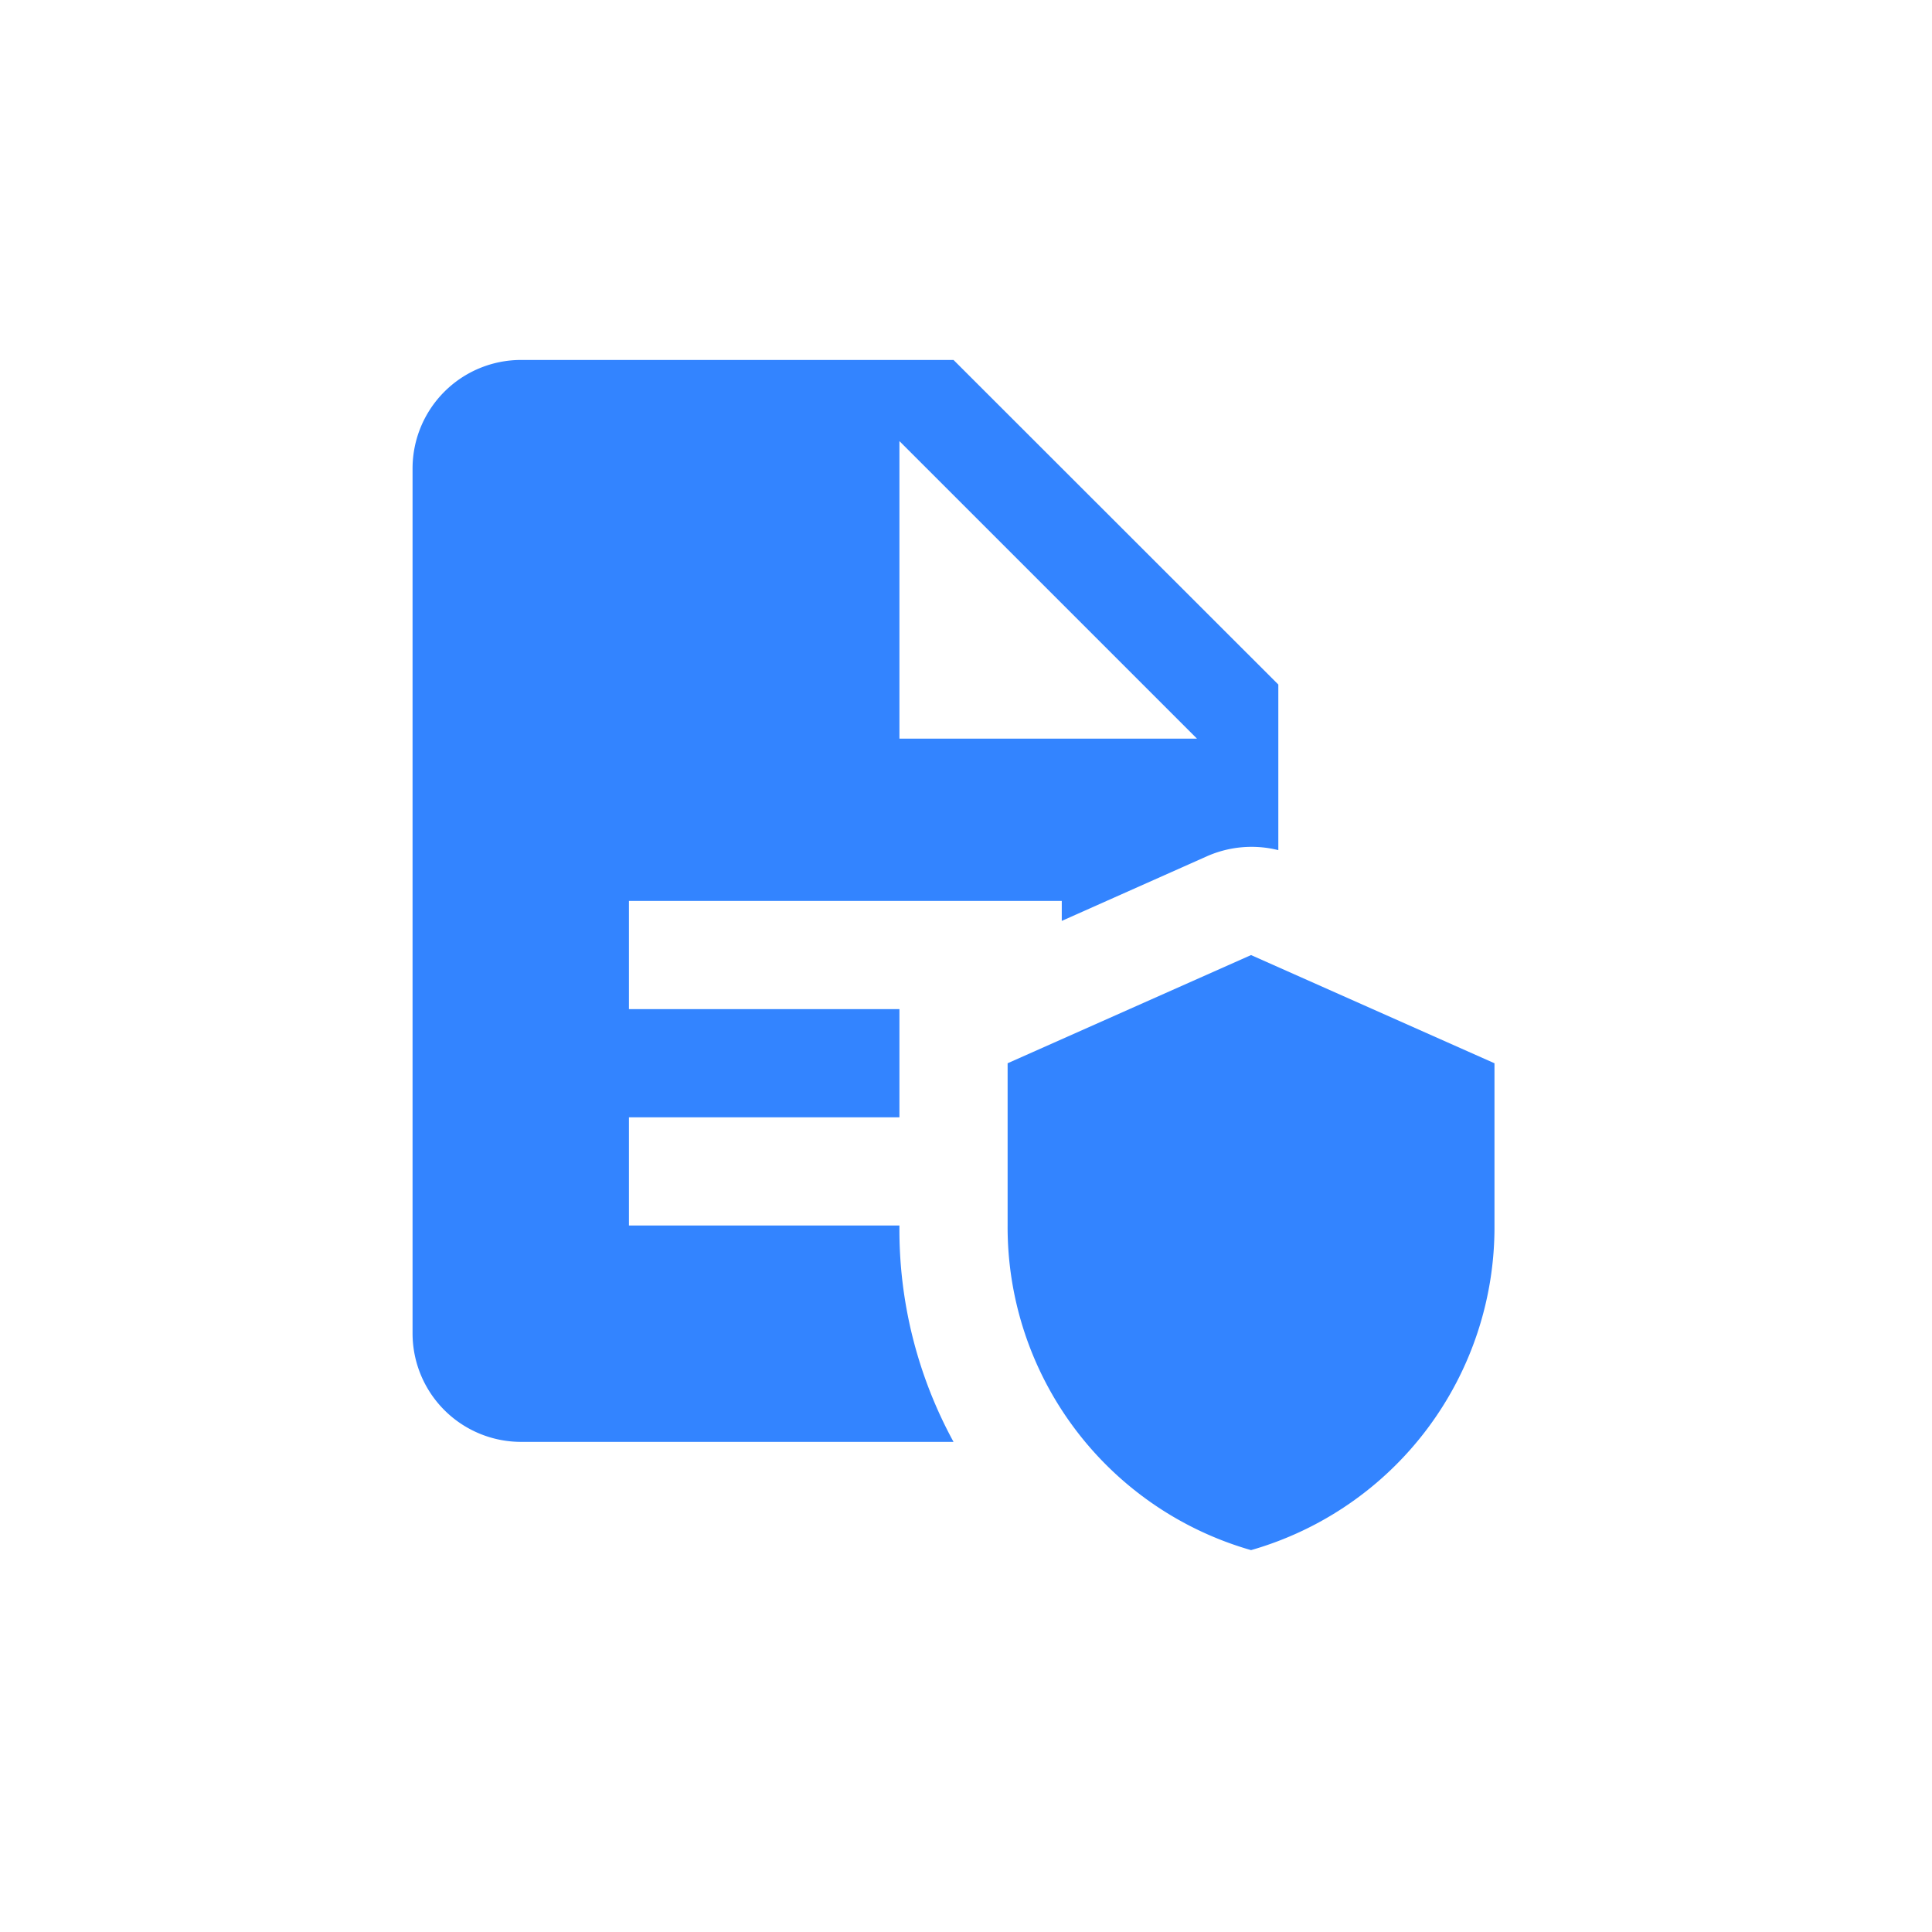 <svg id="ic_blue_infringe" xmlns="http://www.w3.org/2000/svg" width="35" height="35" viewBox="0 0 35 35">
  <rect id="Bounds" width="35" height="35" fill="none"/>
  <path id="icons8-privacy_policy" d="M5.96,2A1.966,1.966,0,0,0,4,3.96V19.641A1.966,1.966,0,0,0,5.96,21.6H13.8a8.025,8.025,0,0,1-.98-3.92H7.92v-1.96h4.9v-1.96H7.92V11.8h7.841v.362L18.4,10.987a2,2,0,0,1,1.284-.107v-3L13.8,2Zm6.86,1.47,5.39,5.39h-5.39Zm6.37,9.311-4.41,1.96v2.94a6.086,6.086,0,0,0,4.41,5.88,6.086,6.086,0,0,0,4.41-5.88v-2.94Z" transform="translate(3.474 4.521)" fill="#3384ff"/>
</svg>
